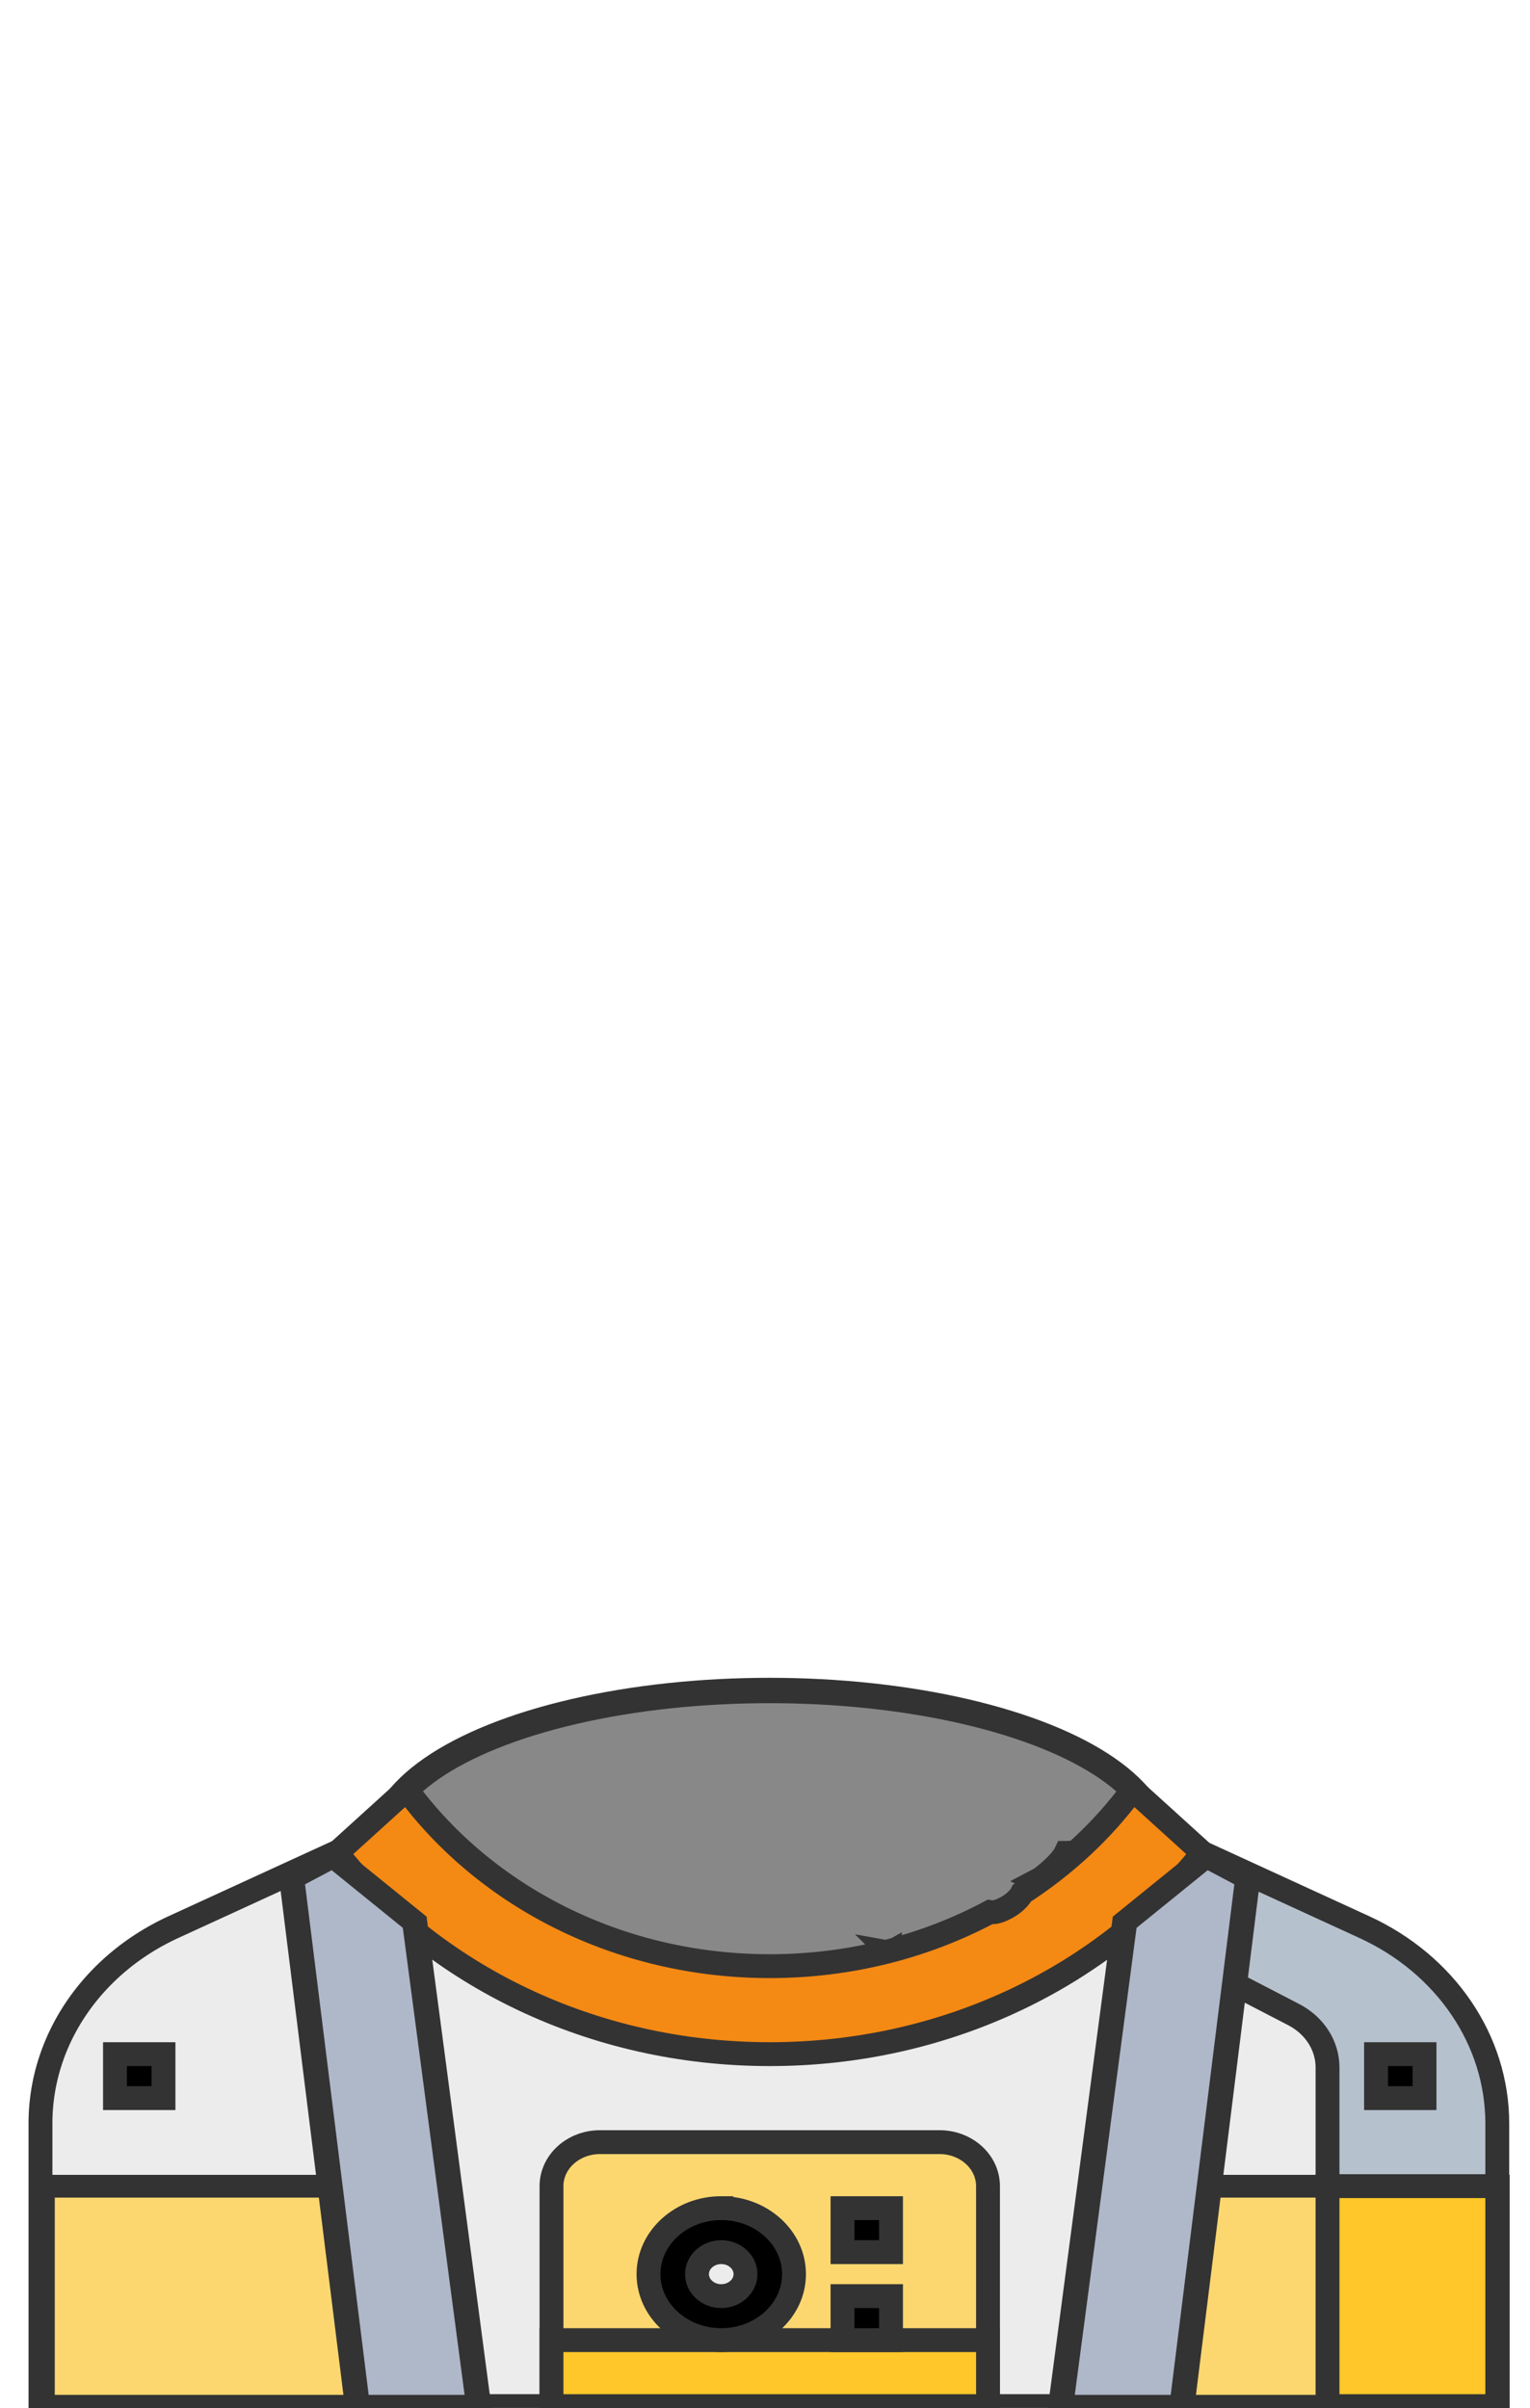 <svg height="1415" width="899" xmlns="http://www.w3.org/2000/svg"><g stroke="#333"><ellipse cx="452.18" cy="1085.223" fill="#888" rx="229.361" ry="91.831" stroke-linejoin="round" stroke-width="14.911"/><path d="m249.979 1088.796-.012.013h-.012l-53.055.01-94.971 43.604c-47.935 22.014-78.144 66.6-78.144 115.347v166.15h854.956v-166.147c0-48.748-30.21-93.333-78.144-115.347l-94.971-43.603h-69.591c.62 3.109.286 5.928-2.506 8.29-.588 1.42-1.186 2.532-1.835 3.43-.04.15-.093.277-.144.408.117 2.622-.875 5.412-1.508 8.185l1.924-1.252c-.79 2.025-2.119 8.213-2.37 6.077-.184-1.576.073-3.198.446-4.825l-3.286 2.14c.057.599.138 1.16.237 1.687l.089-.043c1.19-.556-.068 2.548-.788 3.572-.773 1.1-1.804 2.018-2.85 2.928-.12.219-.25.422-.383.62 8.918 1.431-2.831 4.776-10.44 5.846-.621.187-1.243.375-1.863.564l-.684.393c5.32 8.78 4.99 15.47-12.844 6.51.396-.257.782-.525 1.168-.795-.42.262-.842.513-1.265.752l.09.043c-.237.154-.472.315-.713.464-.664.41-1.722.98-2.564 1.08-5.38 2.347-11.022 3.28-17.216 4.538-.507.103-1.95.737-2.564.997-5.56 2.695-10.61 3.11-16.946 2.284-.021.043-.042.086-.066.125-.581.918-1.6.95-2.786.643-1.997 1.463-2.352 1.667-5.06 1.675l-2.507 2.498c-2.472 0-4.953.227-7.412-.119-3.86 1.254-7.297 1.994-6.145.595-.137-.028-1.002-.195-1.484-.283-.854.754-1.71 1.505-2.58 2.242-2.725.488-5.451.847-8.176.638-.741.833-1.599 1.495-2.718 1.715-.296.058-1.132.087-2.17.1-.777.796-1.082.963-2.671.576-2.342 2.046-4.478 3.048-8.894 3.032-1.317-.01-2.948.338-4.231.12-.051 2.251 2.893 2.216-1.473 2.216h-24.362c-3.161 1.725-6.62 2.98-10.431 2.661-4.358-.023-8.72.212-13.08.055-1.078-.083-4.049-.284-4.708-.515-.725-.253 1.552.204 2.325.143.416-.033.821-.124 1.225-.223l-3.046-.798c-.1-.016-.201-.022-.3-.043-.397.143-.797.283-1.192.431-5.954 2.532-12.096.58-18.22.861-2.698.098-5.392.125-8.094.098-1.785-.023-3.194-.01-4.417 0-3.524 1.64-8.285 2.668-14.327 2.668h-8.829c-2.207 0-4.44.317-6.62 0-1.938-.281-6.24-1.143-9.795-2.536-3.511-.106-6.892-1.206-10.021-2.784-2.043.194-4.106.14-6.162.038l-2.593-2.301c-1.024.259-2.034.421-2.98.084a45.448 45.448 0 0 1 -7.039-3.194c-2.558-.669-5.35-2.234-8.61-4.838-2.522.193-4.973.085-5.715-.65-1.17-1.16-2.174-2.429-3.087-3.758-6.246 3.818-10.276.504-12.439-4.953.488.102.98.185 1.474.257-.325-.202-.633-.404-.952-.607-.24-.034-.48-.068-.698-.113.057.153.11.309.17.46a24.567 24.567 0 0 1 -10.011-4.648c.297 1.152.167.816-.12-.096-.285-.226-.57-.45-.845-.687-.704-.61-1.285-1.321-1.846-2.048.88.448 1.563.796 2.209 1.12-.062-.207-.134-.472-.2-.695-.074-.096-.15-.18-.224-.287.082.059.102.077.18.134-.01-.032-.02-.067-.028-.1-.055-.022-.113-.042-.167-.065-.01-.01-.019-.014-.029-.021a24.367 24.367 0 0 1 -2.718-1.347c-.272-.342-.55-.68-.85-1-.04-.043-.047-.045-.068-.068-.01 0-.014.01-.021.01.1.142.388.501.729.925-.865-.518-1.685-1.093-2.43-1.767a6.14 6.14 0 0 1 -.398-.398l-.52-.437c-.463.198-.902.403-1.271.627a27.636 27.636 0 0 0 -1.894-.868c-.207.466-.425.929-.63 1.396-.01-.01-.013-.01-.022-.016-.01.038-.014.08-.022.117.013-.03.031-.06.046-.09.052.033.108.065.159.099.059.04-.082.032-.205 0v-.01c-.078-.023-.147-.051-.134-.092l.03-.104c.041.025.085.048.127.075.075-.36.138-.739.19-1.13-.105.35-.217.7-.32 1.052-2.999-1.837-7.388-2.744-9.464-5.17 2.222 1.405 5.248 2.537 5.77 2.204-2.08-.73-4.144-1.47-5.98-2.44.06.079.128.15.193.226a12.339 12.339 0 0 1 -.94-.654c.246.145.492.293.748.428a4.666 4.666 0 0 1 -.711-1.326c-.056-.164-.11-.371-.165-.55a14.243 14.243 0 0 1 -.794-1.1c-.283-.102-.57-.205-.85-.303.108.525.259 1.034.503 1.508.215.418.658.861 1.215 1.3-1.42-.842-2.674-1.846-3.633-3.14-.097-.131-.187-.296-.278-.449-3.645-1.331-7.092-2.987-10.253-7.324l-1.306-2.946c-7.792-2.112-10.676-5.025-10.882-8.12-5.164-.781-6.356-3.417-5.416-6.753-1.106-1.59-1.936-3.373-2.793-5.112zm362.64 37.09c2.945-.883 5.845-1.81 8.061-3.414-.273.127-.457.184-.299-.026.478-.631 1.043-1.2 1.636-1.75a32.115 32.115 0 0 0 -.884-1.476c-.346.588-1.046.928-1.9 1.115.673 2.42-.118 3.487-3.426 2.715-1.564 1.148-3.213 2.145-4.92 3.042a41.165 41.165 0 0 0 1.731-.205zm6.614-5.551-.044-.15c-.109.074-.21.144-.324.22.125-.021.248-.043.368-.07zm-.368.069c-.182.03-.37.049-.56.068l-.598.671c.407-.252.795-.5 1.158-.739zm-.56.068.719-.807c-.15-.431-.363-.926-.589-1.433-.446.46-1.035.8-1.83.948-.114.021-.225.033-.338.051a4.51 4.51 0 0 1 -.729.83c-.16.139-.328.249-.494.365 1.017.087 2.139.154 3.26.045zm3.712.223c.075.133.152.266.224.4a8.78 8.78 0 0 0 .727-.909c.031-.044.059-.099.09-.146-.082-.014-.183-.026-.269-.038-.26.229-.52.458-.772.693zm.772-.693c.22-.192.432-.39.652-.582.634-1.15 1.105-2.556 1.363-4.025-.717.503-1.445.985-2.224 1.382-.05.26-.324.626-.676.994.147-.289.295-.577.435-.868-.281.134-.568.26-.865.367-.01 0-.014 0-.019.01.3.2.322.48.13.822.119-.106.212-.215.315-.323-.1.196-.204.391-.308.586.099.54.175 1.054.193 1.5.37.042.685.09 1.005.138zm-.45-3.1c.081-.04.16-.083.241-.125.022-.111 0-.196-.065-.259-.06.128-.116.258-.177.385zm-.098 4.193c-.467.511-.992.966-1.56 1.377.485-.224 1.354-.746 1.803-.941-.075-.146-.164-.29-.243-.436zm-359.365-20.147c.094 1.02.548 1.659 1.447 1.703a21.548 21.548 0 0 1 -.838-1.51 19.342 19.342 0 0 1 -.61-.193zm363.703 6.987a7.069 7.069 0 0 1 -1.4 1.337c-.128.439-.243.88-.38 1.317.117.584.19 1.192.212 1.82l1.74-1.135a44.488 44.488 0 0 1 -.172-3.34zm-1.568 4.473-1.068.696c-.208.563-.432 1.12-.661 1.675.564-.287 1.128-.573 1.696-.85.039-.511.051-1.02.033-1.52zm-1.068.696c.307-.831.588-1.671.855-2.515a8.993 8.993 0 0 0 -.236-.903c-.359.222-.733.435-1.136.628-.433.643-.86 1.25-1.277 1.818.387.661.528 1.266.485 1.824l1.31-.852zm-3.322-1.738c-.264.077-.535.146-.806.216.043.16.095.332.138.494.23-.232.45-.47.668-.71zm-.666.719c.066.243.138.495.207.742.208-.233.416-.474.62-.727a1.63 1.63 0 0 1 -.595.026c-.074-.012-.156-.029-.232-.043zm2.157 0c-.01.034 0 .073-.01.108a.535.535 0 0 1 .044-.057l-.034-.05zm-.01.108a36.46 36.46 0 0 1 -1.568 1.965c.094.33.183.655.274.983l.276-.181c.49-.83.84-1.754 1.018-2.767zm-5.264 1.066c.103.429.189.85.249 1.264.075-.055.155-.104.23-.16.037-.11.069-.218.105-.329-.195-.258-.388-.517-.584-.775zm.703.934c-.073.058-.147.116-.222.172-.053.16-.127.313-.186.473.01.093.028.19.036.282.067-.03.13-.063.196-.094.105-.228.201-.449.299-.67zm4.212 2.243c-.186.023-.381.06-.58.112.04.156.077.31.114.464.156-.191.314-.382.466-.576zm-1.67 1.204c-.17.035-.342.07-.517.098-.41.479-.647.943-.374 1.231.082.087.19.128.31.148.302-.34.599-.682.894-1.026-.103-.15-.208-.3-.313-.45zm-5.019 1.85c-.137.089-.272.18-.408.269-.144.2-.29.408-.432.594.085.01.188.014.277.022.18-.264.37-.563.563-.885zm-2.337 2.573c-.311.306-.62.588-.928.823-.288.454-.588.85-.897 1.156-.477.474-1.06.958-1.687 1.44.102.157.205.313.305.469 1.67-1.01 3.541-2.081 5.38-3.145a31.867 31.867 0 0 1 -2.173-.743zm-4.271 2.319c-.011.01-.021.014-.03.023-.362.307-.732.606-1.084.921-.225.202-.29.36-.247.49.253.032.511.067.759.095.259.014.508.026.732.04-.014.01-.027.021-.042.03l.796.077c.034-.02.073-.04.107-.062-.245-.015-.597-.036-.86-.05.215-.154.424-.307.626-.462-.24-.366-.503-.732-.757-1.1zm-1.337 1.497c.125.176.539.268 1.126.304.096-.067.203-.13.297-.198-.228-.023-.444-.043-.69-.069-.26-.014-.506-.024-.733-.037zm-304.803 4.206c.065.04.128.08.194.118.327.412.645.83.966 1.245l-.119-.059c-.227-.293-.66-.83-1.04-1.304zm299.24.052c-1.167.35-2.35.663-3.382 1.252-.643.366 1.228-.113 2.166-.278.41-.318.812-.648 1.215-.974zm-295.952 1.558.048.174c1.28.93 1.966 1.47 1.904 1.532h.01l.01.01c.369.165.878.365 1.407.574.093-.142.293-.346.234-.954a61.423 61.423 0 0 1 -3.612-1.338zm1.952 1.706h-.01s.01 0 .012.01zm-.01 0c-.836-.375-1.357-.72-1.814-1.228l.133.486c.897.449 1.562.762 1.68.742zm14.9 3.516c.108.412.234.812.382 1.195l.226.306c.642-.091 1.313-.201 2.023-.332-.211-.275-.419-.552-.629-.827-.796-.138-1.383-.237-2.002-.342zm2.63 1.169c.284.367.563.736.846 1.104-.206-.381-.407-.766-.61-1.15-.077.014-.158.032-.235.045zm.846 1.104c.107.197.222.39.33.586h.123l-.453-.59zm2.92-.515c-.167.011-.33.014-.489.01.506.4 1.02.791 1.56 1.155h.55a12.78 12.78 0 0 1 -.15-.435c-.493-.205-.983-.449-1.47-.73zm-11.058.532c.28.175.536.35.826.524.964.58 2.24.107 3.444-.12-.315-.046-.628-.1-.942-.153-1.12 0-2.232-.091-3.328-.25zm5.636.136c-.337.033-.674.066-1.012.084.46.034.734.065.414.082a5.618 5.618 0 0 0 -.759.103c.03.01.059.012.088.016.203.01 1.014.037 1.482.057-.076-.111-.143-.227-.213-.341zm216.065 8.164c-.022.01-.043.015-.065.023.246.01.264 0 .065-.023zm-16.616.021c-1.1.623-2.05 1.202-2.817 1.719.348.108.696.204 1.045.297.744-.761 1.365-1.421 1.898-1.993-.045-.01-.08-.013-.126-.021zm.371.064c-.455.66-.901 1.355-1.376 2.03 1.562-.54 3.156-1.013 4.703-1.585-.23.01-.46.013-.69-.02a69.607 69.607 0 0 1 -2.637-.426zm-4.771 2.787c-1.182.925-1.841 1.618-2.309 2.1 1.07-.114 2.063-.398 2.834-.975.276-.207.62-.516.985-.86a17.022 17.022 0 0 1 -1.51-.265zm-9.9 1.41.081.023-.08-.024zm.081.037.507.152c.022 0 .052.01.074.01-.228-.061-.362-.102-.58-.161zm-5.876.178c-.788.817-1.349 1.532-1.731 2.157.409.343.828.68 1.265.998 1.293.941 5.688-.81 8.175-2.701a156.343 156.343 0 0 1 -7.709-.454z" fill="#ececec" stroke-width="14.024"/><path d="m626.219 1088.822c-2.617 5.558-13.44 14.657-15.917 15.748-.5.22-1.036.497-1.586.788l151.49 78.53c12.254 6.36 19.82 18.175 19.82 30.985v199.05h99.745v-166.15c0-48.749-30.21-93.334-78.144-115.348l-94.971-43.603z" fill="#b6c1ce" stroke-width="14.024"/><path d="m488 408h-96l-8 80h104z" fill="#fcd770" stroke-width="8.267" transform="matrix(1.781 0 0 1.616 10.566 625.377)"/><path d="m780.026 1284.654h99.745v129.27h-99.745z" fill="#ffc729" stroke-width="14.024"/><path d="m8 408h96l8 80h-104z" fill="#fcd770" stroke-width="8.267" transform="matrix(1.781 0 0 1.616 10.566 625.377)"/><path d="m238.554 1051.968-40.624 36.854c56.925 71.615 149.602 118.27 254.363 118.27 104.76 0 197.437-46.655 254.363-118.27l-40.624-36.854h-.685c-17.389 23.536-39.367 44.046-64.775 60.462-1.276 2.766-4.942 5.99-7.471 7.536-5.331 3.26-8.753 4.086-11.488 3.61-37.946 20.209-82.122 31.808-129.32 31.808-88.873 0-167.03-41.121-213.055-103.416z" fill="#f48914" stroke-width="14.024"/><path d="m112 488h40l-21.12-176-26.88-24-13.704 8zm272 0h-40l21.12-176 26.88-24 13.704 8z" fill="#afb8c9" stroke-width="8.267" transform="matrix(1.781 0 0 1.616 10.566 625.377)"/><path d="m552.038 1258.8h-199.49c-15.745 0-28.498 11.57-28.498 25.854v129.27h256.486v-129.27c0-14.285-12.753-25.854-28.498-25.854z" fill="#fcd770" stroke-width="14.024"/><path d="m324.05 1375.143h256.487v38.781h-256.487z" fill="#ffc729" stroke-width="14.024"/><circle cx="232" cy="440" fill="#ececec" r="16" stroke-width="8.267" transform="matrix(1.781 0 0 1.616 10.566 625.377)"/><path d="m495.041 1297.581h28.499v25.854h-28.499zm0 51.708h28.499v25.854h-28.499zm-71.247-51.709c-23.568 0-42.747 17.4-42.747 38.782 0 21.38 19.18 38.78 42.747 38.78 23.569 0 42.748-17.4 42.748-38.78 0-21.382-19.18-38.781-42.748-38.781zm0 51.709c-7.851 0-14.249-5.805-14.249-12.927 0-7.123 6.398-12.927 14.25-12.927 7.85 0 14.249 5.804 14.249 12.927 0 7.122-6.398 12.927-14.25 12.927zm-356.231-142.197h28.499v25.854h-28.499zm740.961 0h28.499v25.854h-28.499z" stroke-width="14.024"/></g></svg>